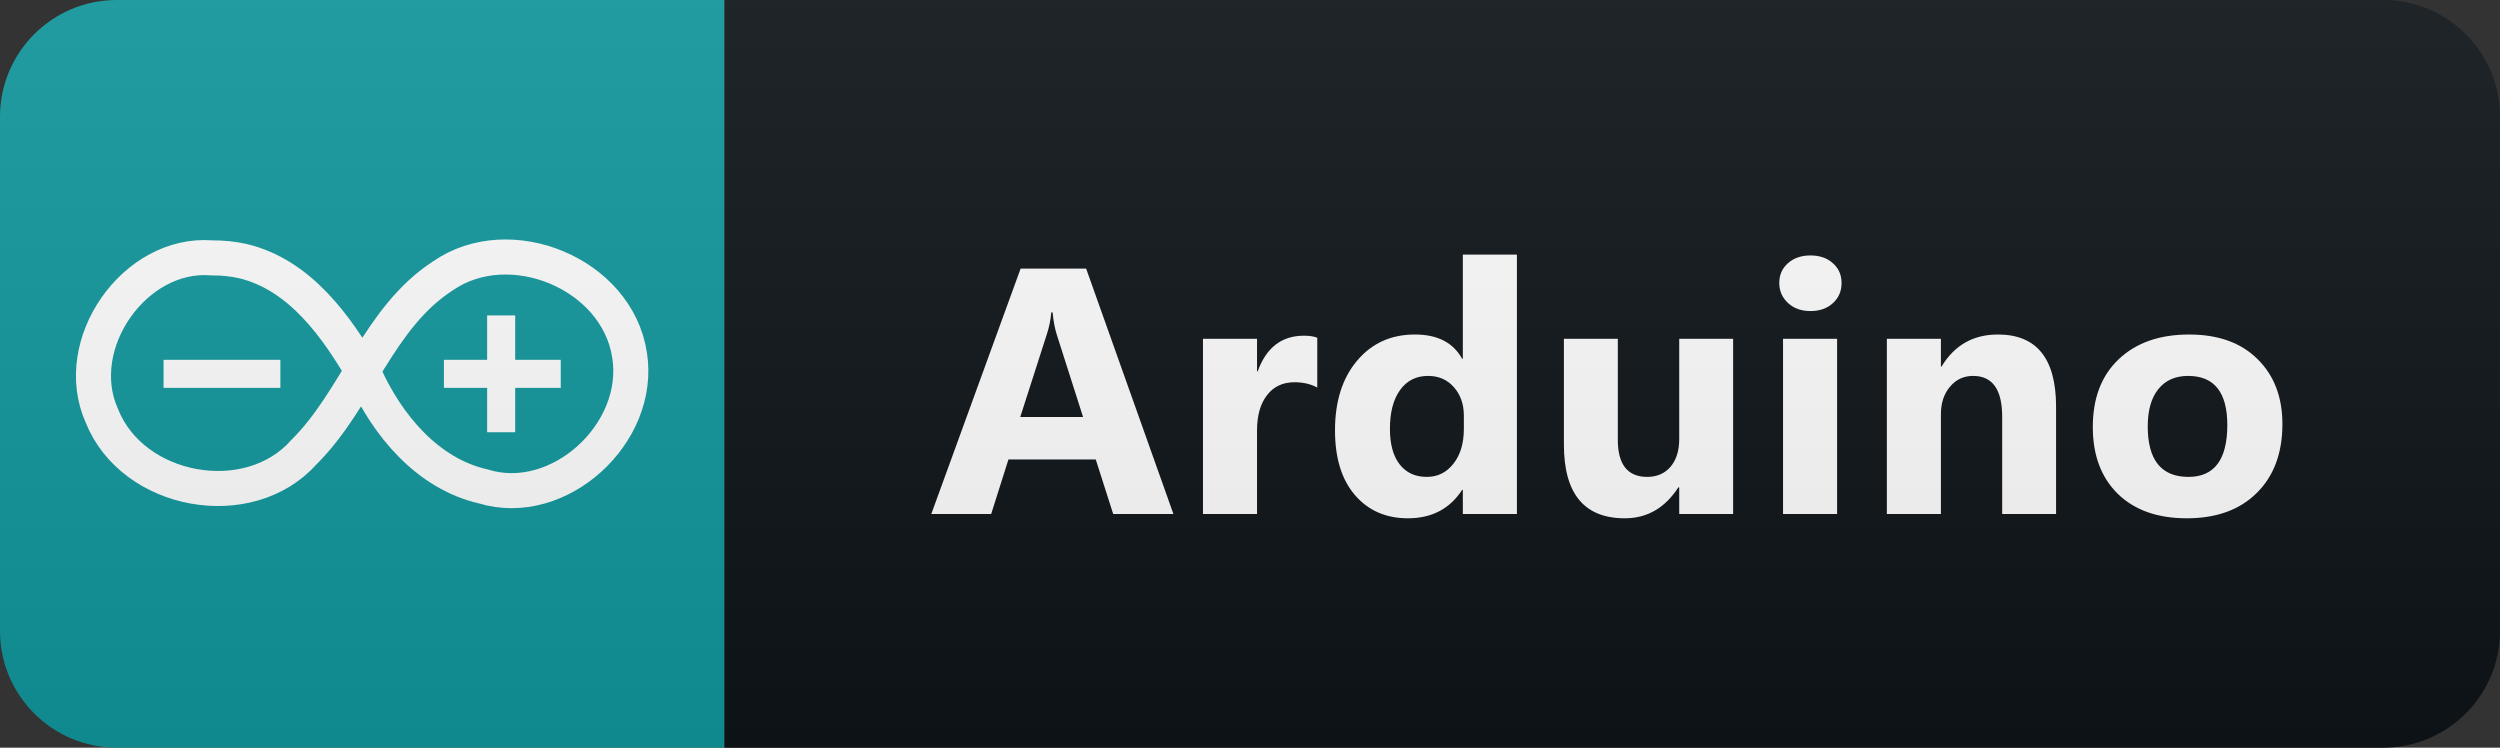 <svg width="107" height="32" viewBox="0 0 107 32" fill="none" xmlns="http://www.w3.org/2000/svg">
<rect x="0" y="0" width="107" height="32" fill="#333333" stroke="none"/>
<path d="M102 0H31V32H102C104.761 32 107 29.761 107 27V5C107 2.239 104.761 0 102 0Z" fill="#0F1418"/>
<path d="M31 0H5C2.239 0 0 2.239 0 5V27C0 29.761 2.239 32 5 32H31V0Z" fill="#11999D"/>
<path d="M9.067 11.037C5.765 10.77 2.991 14.723 4.356 17.788C5.674 21.109 10.642 22.014 13.009 19.351C15.297 17.08 16.181 13.597 18.966 11.801C21.815 9.833 26.405 11.691 26.945 15.193C27.487 18.547 23.921 21.813 20.684 20.819C18.298 20.273 16.581 18.21 15.604 16.043C14.405 13.969 12.838 11.759 10.393 11.175C9.958 11.076 9.512 11.036 9.067 11.037Z" stroke="white" stroke-width="1.5"/>
<path d="M21.45 13.5V18.5M19 16H24H19Z" stroke="white" stroke-width="1.2"/>
<path d="M7 16L12 16" stroke="white" stroke-width="1.2"/>
<path d="M50.223 22H47.645L46.898 19.664H43.162L42.422 22H39.859L43.682 11.497H46.487L50.223 22ZM46.355 17.847L45.228 14.317C45.145 14.053 45.086 13.738 45.052 13.372H44.993C44.969 13.68 44.908 13.985 44.81 14.288L43.667 17.847H46.355ZM56.379 16.587C56.101 16.436 55.776 16.36 55.405 16.36C54.902 16.36 54.509 16.546 54.226 16.917C53.943 17.283 53.801 17.784 53.801 18.419V22H51.487V14.5H53.801V15.892H53.83C54.197 14.876 54.856 14.368 55.808 14.368C56.052 14.368 56.242 14.398 56.379 14.456V16.587ZM64.924 22H62.609V20.967H62.58C62.052 21.778 61.279 22.183 60.258 22.183C59.321 22.183 58.566 21.854 57.995 21.194C57.423 20.53 57.138 19.605 57.138 18.419C57.138 17.178 57.453 16.185 58.083 15.438C58.713 14.69 59.538 14.317 60.558 14.317C61.525 14.317 62.199 14.664 62.58 15.357H62.609V10.896H64.924V22ZM62.653 18.352V17.789C62.653 17.3 62.511 16.895 62.228 16.573C61.945 16.25 61.576 16.089 61.122 16.089C60.61 16.089 60.209 16.292 59.921 16.697C59.633 17.098 59.489 17.649 59.489 18.352C59.489 19.012 59.628 19.52 59.906 19.876C60.185 20.232 60.571 20.411 61.064 20.411C61.532 20.411 61.913 20.223 62.206 19.847C62.504 19.471 62.653 18.973 62.653 18.352ZM74.178 22H71.871V20.857H71.835C71.263 21.741 70.499 22.183 69.542 22.183C67.804 22.183 66.935 21.131 66.935 19.026V14.5H69.242V18.821C69.242 19.881 69.662 20.411 70.501 20.411C70.916 20.411 71.249 20.267 71.498 19.979C71.747 19.686 71.871 19.29 71.871 18.792V14.5H74.178V22ZM77.486 13.313C77.095 13.313 76.775 13.199 76.526 12.969C76.277 12.735 76.153 12.449 76.153 12.112C76.153 11.766 76.277 11.482 76.526 11.263C76.775 11.043 77.095 10.933 77.486 10.933C77.881 10.933 78.201 11.043 78.445 11.263C78.694 11.482 78.819 11.766 78.819 12.112C78.819 12.464 78.694 12.752 78.445 12.977C78.201 13.201 77.881 13.313 77.486 13.313ZM78.628 22H76.314V14.5H78.628V22ZM88 22H85.693V17.832C85.693 16.67 85.278 16.089 84.448 16.089C84.047 16.089 83.718 16.243 83.459 16.551C83.2 16.858 83.071 17.249 83.071 17.723V22H80.757V14.5H83.071V15.687H83.1C83.652 14.773 84.455 14.317 85.51 14.317C87.17 14.317 88 15.347 88 17.408V22ZM93.593 22.183C92.343 22.183 91.359 21.834 90.641 21.136C89.928 20.433 89.572 19.48 89.572 18.279C89.572 17.039 89.943 16.07 90.685 15.372C91.427 14.668 92.431 14.317 93.695 14.317C94.94 14.317 95.917 14.668 96.625 15.372C97.333 16.07 97.687 16.995 97.687 18.148C97.687 19.393 97.321 20.377 96.588 21.099C95.861 21.822 94.862 22.183 93.593 22.183ZM93.651 16.089C93.105 16.089 92.68 16.277 92.377 16.653C92.074 17.029 91.923 17.561 91.923 18.25C91.923 19.69 92.504 20.411 93.666 20.411C94.774 20.411 95.329 19.671 95.329 18.191C95.329 16.79 94.769 16.089 93.651 16.089Z" fill="white"/>
<path d="M102 0H5C2.239 0 0 2.239 0 5V27C0 29.761 2.239 32 5 32H102C104.761 32 107 29.761 107 27V5C107 2.239 104.761 0 102 0Z" fill="url(#paint0_linear_57_82)"/>
<defs>
<linearGradient id="paint0_linear_57_82" x1="0" y1="0" x2="0" y2="32" gradientUnits="userSpaceOnUse">
<stop stop-color="#BBBBBB" stop-opacity="0.1"/>
<stop offset="1" stop-opacity="0.1"/>
</linearGradient>
</defs>
</svg>
